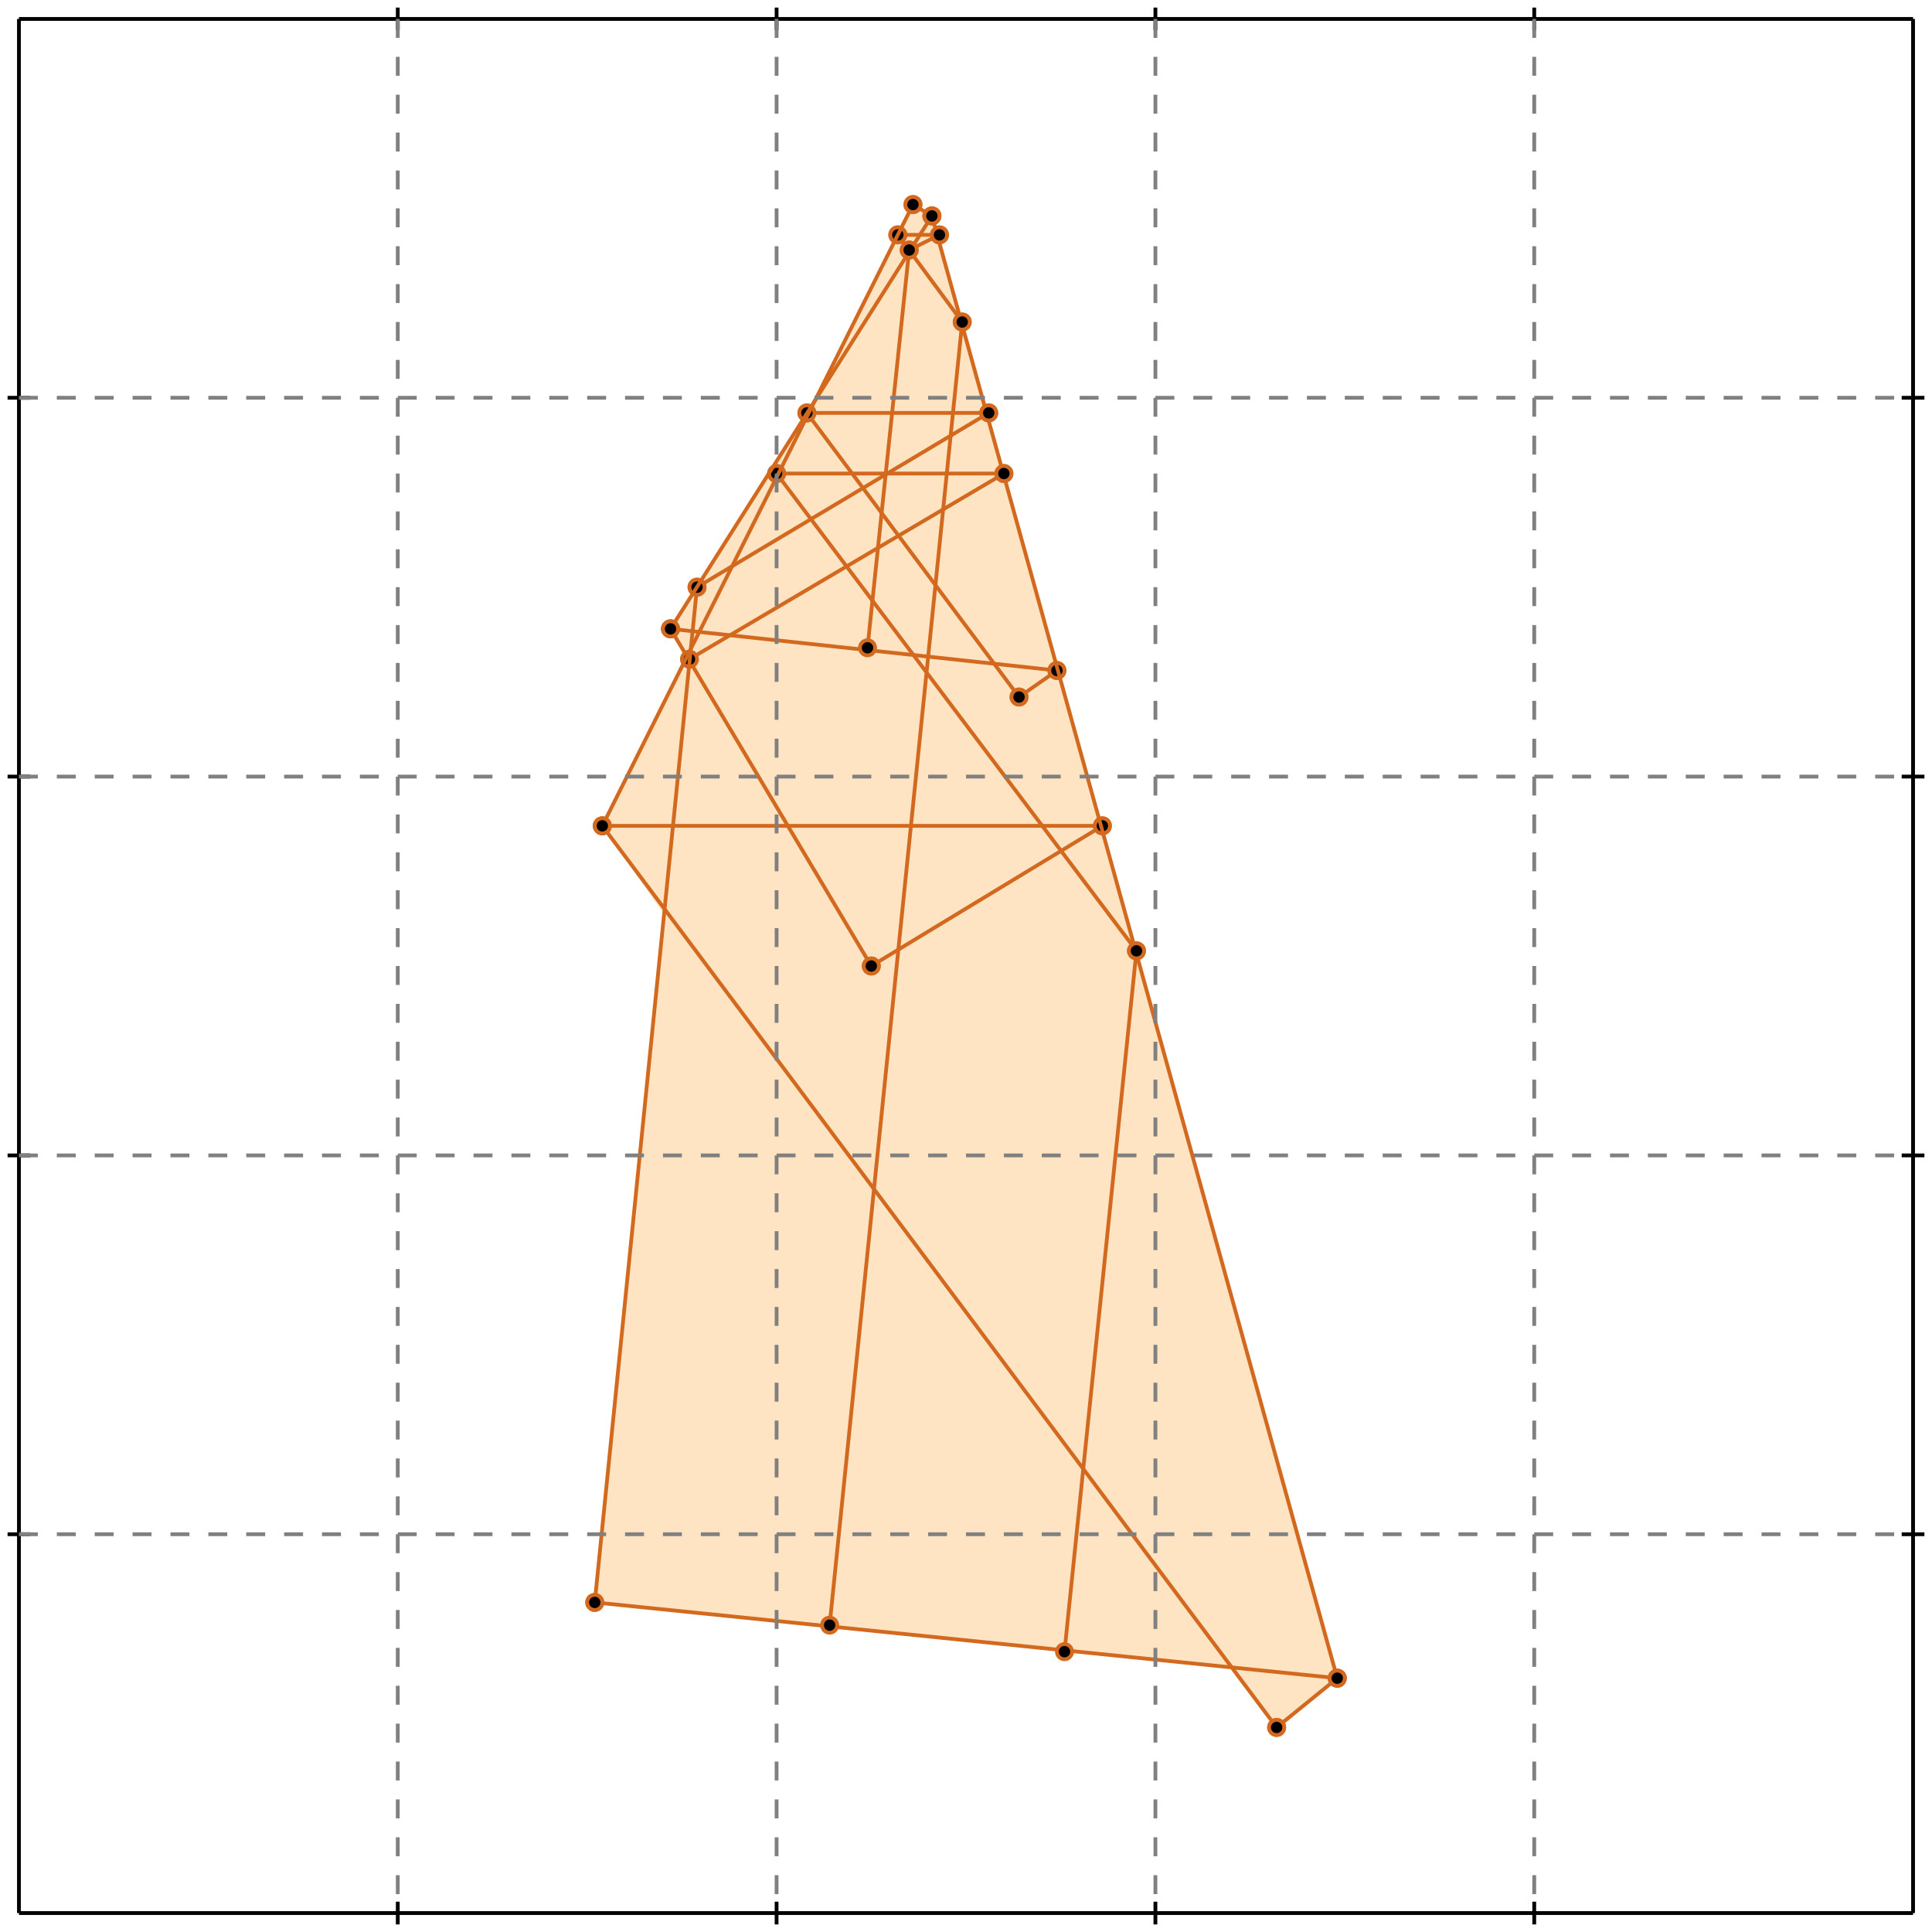<?xml version="1.0" standalone="no"?>
<!DOCTYPE svg PUBLIC "-//W3C//DTD SVG 1.1//EN" 
  "http://www.w3.org/Graphics/SVG/1.1/DTD/svg11.dtd">
<svg width="510" height="510" version="1.1" id="toplevel"
    xmlns="http://www.w3.org/2000/svg"
    xmlns:xlink="http://www.w3.org/1999/xlink">
  <polygon points="337,456 353,443 246,57 241,54 213,109 177,166 181,173 159,218 175,241 157,423 325,440"
           fill="bisque"/>
  <g stroke="chocolate" stroke-width="1">
    <line x1="353" y1="443" x2="157" y2="423"/>
    <circle cx="353" cy="443" r="2"/>
    <circle cx="157" cy="423" r="2"/>
  </g>
  <g stroke="chocolate" stroke-width="1">
    <line x1="337" y1="456" x2="353" y2="443"/>
    <circle cx="337" cy="456" r="2"/>
    <circle cx="353" cy="443" r="2"/>
  </g>
  <g stroke="chocolate" stroke-width="1">
    <line x1="159" y1="218" x2="291" y2="218"/>
    <circle cx="159" cy="218" r="2"/>
    <circle cx="291" cy="218" r="2"/>
  </g>
  <g stroke="chocolate" stroke-width="1">
    <line x1="337" y1="456" x2="159" y2="218"/>
    <circle cx="337" cy="456" r="2"/>
    <circle cx="159" cy="218" r="2"/>
  </g>
  <g stroke="chocolate" stroke-width="1">
    <line x1="279" y1="177" x2="177" y2="166"/>
    <circle cx="279" cy="177" r="2"/>
    <circle cx="177" cy="166" r="2"/>
  </g>
  <g stroke="chocolate" stroke-width="1">
    <line x1="230" y1="255" x2="177" y2="166"/>
    <circle cx="230" cy="255" r="2"/>
    <circle cx="177" cy="166" r="2"/>
  </g>
  <g stroke="chocolate" stroke-width="1">
    <line x1="230" y1="255" x2="291" y2="218"/>
    <circle cx="230" cy="255" r="2"/>
    <circle cx="291" cy="218" r="2"/>
  </g>
  <g stroke="chocolate" stroke-width="1">
    <line x1="300" y1="251" x2="205" y2="125"/>
    <circle cx="300" cy="251" r="2"/>
    <circle cx="205" cy="125" r="2"/>
  </g>
  <g stroke="chocolate" stroke-width="1">
    <line x1="269" y1="184" x2="213" y2="109"/>
    <circle cx="269" cy="184" r="2"/>
    <circle cx="213" cy="109" r="2"/>
  </g>
  <g stroke="chocolate" stroke-width="1">
    <line x1="269" y1="184" x2="279" y2="177"/>
    <circle cx="269" cy="184" r="2"/>
    <circle cx="279" cy="177" r="2"/>
  </g>
  <g stroke="chocolate" stroke-width="1">
    <line x1="205" y1="125" x2="265" y2="125"/>
    <circle cx="205" cy="125" r="2"/>
    <circle cx="265" cy="125" r="2"/>
  </g>
  <g stroke="chocolate" stroke-width="1">
    <line x1="254" y1="85" x2="237" y2="62"/>
    <circle cx="254" cy="85" r="2"/>
    <circle cx="237" cy="62" r="2"/>
  </g>
  <g stroke="chocolate" stroke-width="1">
    <line x1="353" y1="443" x2="246" y2="57"/>
    <circle cx="353" cy="443" r="2"/>
    <circle cx="246" cy="57" r="2"/>
  </g>
  <g stroke="chocolate" stroke-width="1">
    <line x1="213" y1="109" x2="261" y2="109"/>
    <circle cx="213" cy="109" r="2"/>
    <circle cx="261" cy="109" r="2"/>
  </g>
  <g stroke="chocolate" stroke-width="1">
    <line x1="281" y1="436" x2="300" y2="251"/>
    <circle cx="281" cy="436" r="2"/>
    <circle cx="300" cy="251" r="2"/>
  </g>
  <g stroke="chocolate" stroke-width="1">
    <line x1="246" y1="57" x2="241" y2="54"/>
    <circle cx="246" cy="57" r="2"/>
    <circle cx="241" cy="54" r="2"/>
  </g>
  <g stroke="chocolate" stroke-width="1">
    <line x1="182" y1="174" x2="265" y2="125"/>
    <circle cx="182" cy="174" r="2"/>
    <circle cx="265" cy="125" r="2"/>
  </g>
  <g stroke="chocolate" stroke-width="1">
    <line x1="219" y1="429" x2="254" y2="85"/>
    <circle cx="219" cy="429" r="2"/>
    <circle cx="254" cy="85" r="2"/>
  </g>
  <g stroke="chocolate" stroke-width="1">
    <line x1="229" y1="171" x2="240" y2="66"/>
    <circle cx="229" cy="171" r="2"/>
    <circle cx="240" cy="66" r="2"/>
  </g>
  <g stroke="chocolate" stroke-width="1">
    <line x1="157" y1="423" x2="184" y2="155"/>
    <circle cx="157" cy="423" r="2"/>
    <circle cx="184" cy="155" r="2"/>
  </g>
  <g stroke="chocolate" stroke-width="1">
    <line x1="184" y1="155" x2="261" y2="109"/>
    <circle cx="184" cy="155" r="2"/>
    <circle cx="261" cy="109" r="2"/>
  </g>
  <g stroke="chocolate" stroke-width="1">
    <line x1="237" y1="62" x2="248" y2="62"/>
    <circle cx="237" cy="62" r="2"/>
    <circle cx="248" cy="62" r="2"/>
  </g>
  <g stroke="chocolate" stroke-width="1">
    <line x1="159" y1="218" x2="241" y2="54"/>
    <circle cx="159" cy="218" r="2"/>
    <circle cx="241" cy="54" r="2"/>
  </g>
  <g stroke="chocolate" stroke-width="1">
    <line x1="177" y1="166" x2="246" y2="57"/>
    <circle cx="177" cy="166" r="2"/>
    <circle cx="246" cy="57" r="2"/>
  </g>
  <g stroke="chocolate" stroke-width="1">
    <line x1="240" y1="66" x2="248" y2="62"/>
    <circle cx="240" cy="66" r="2"/>
    <circle cx="248" cy="62" r="2"/>
  </g>
  <g stroke="black" stroke-width="1">
    <line x1="5" y1="5" x2="505" y2="5"/>
    <line x1="5" y1="5" x2="5" y2="505"/>
    <line x1="505" y1="505" x2="5" y2="505"/>
    <line x1="505" y1="505" x2="505" y2="5"/>
    <line x1="105" y1="2" x2="105" y2="8"/>
    <line x1="2" y1="105" x2="8" y2="105"/>
    <line x1="105" y1="502" x2="105" y2="508"/>
    <line x1="502" y1="105" x2="508" y2="105"/>
    <line x1="205" y1="2" x2="205" y2="8"/>
    <line x1="2" y1="205" x2="8" y2="205"/>
    <line x1="205" y1="502" x2="205" y2="508"/>
    <line x1="502" y1="205" x2="508" y2="205"/>
    <line x1="305" y1="2" x2="305" y2="8"/>
    <line x1="2" y1="305" x2="8" y2="305"/>
    <line x1="305" y1="502" x2="305" y2="508"/>
    <line x1="502" y1="305" x2="508" y2="305"/>
    <line x1="405" y1="2" x2="405" y2="8"/>
    <line x1="2" y1="405" x2="8" y2="405"/>
    <line x1="405" y1="502" x2="405" y2="508"/>
    <line x1="502" y1="405" x2="508" y2="405"/>
  </g>
  <g stroke="gray" stroke-width="1" stroke-dasharray="5,5">
    <line x1="105" y1="5" x2="105" y2="505"/>
    <line x1="5" y1="105" x2="505" y2="105"/>
    <line x1="205" y1="5" x2="205" y2="505"/>
    <line x1="5" y1="205" x2="505" y2="205"/>
    <line x1="305" y1="5" x2="305" y2="505"/>
    <line x1="5" y1="305" x2="505" y2="305"/>
    <line x1="405" y1="5" x2="405" y2="505"/>
    <line x1="5" y1="405" x2="505" y2="405"/>
  </g>
</svg>
